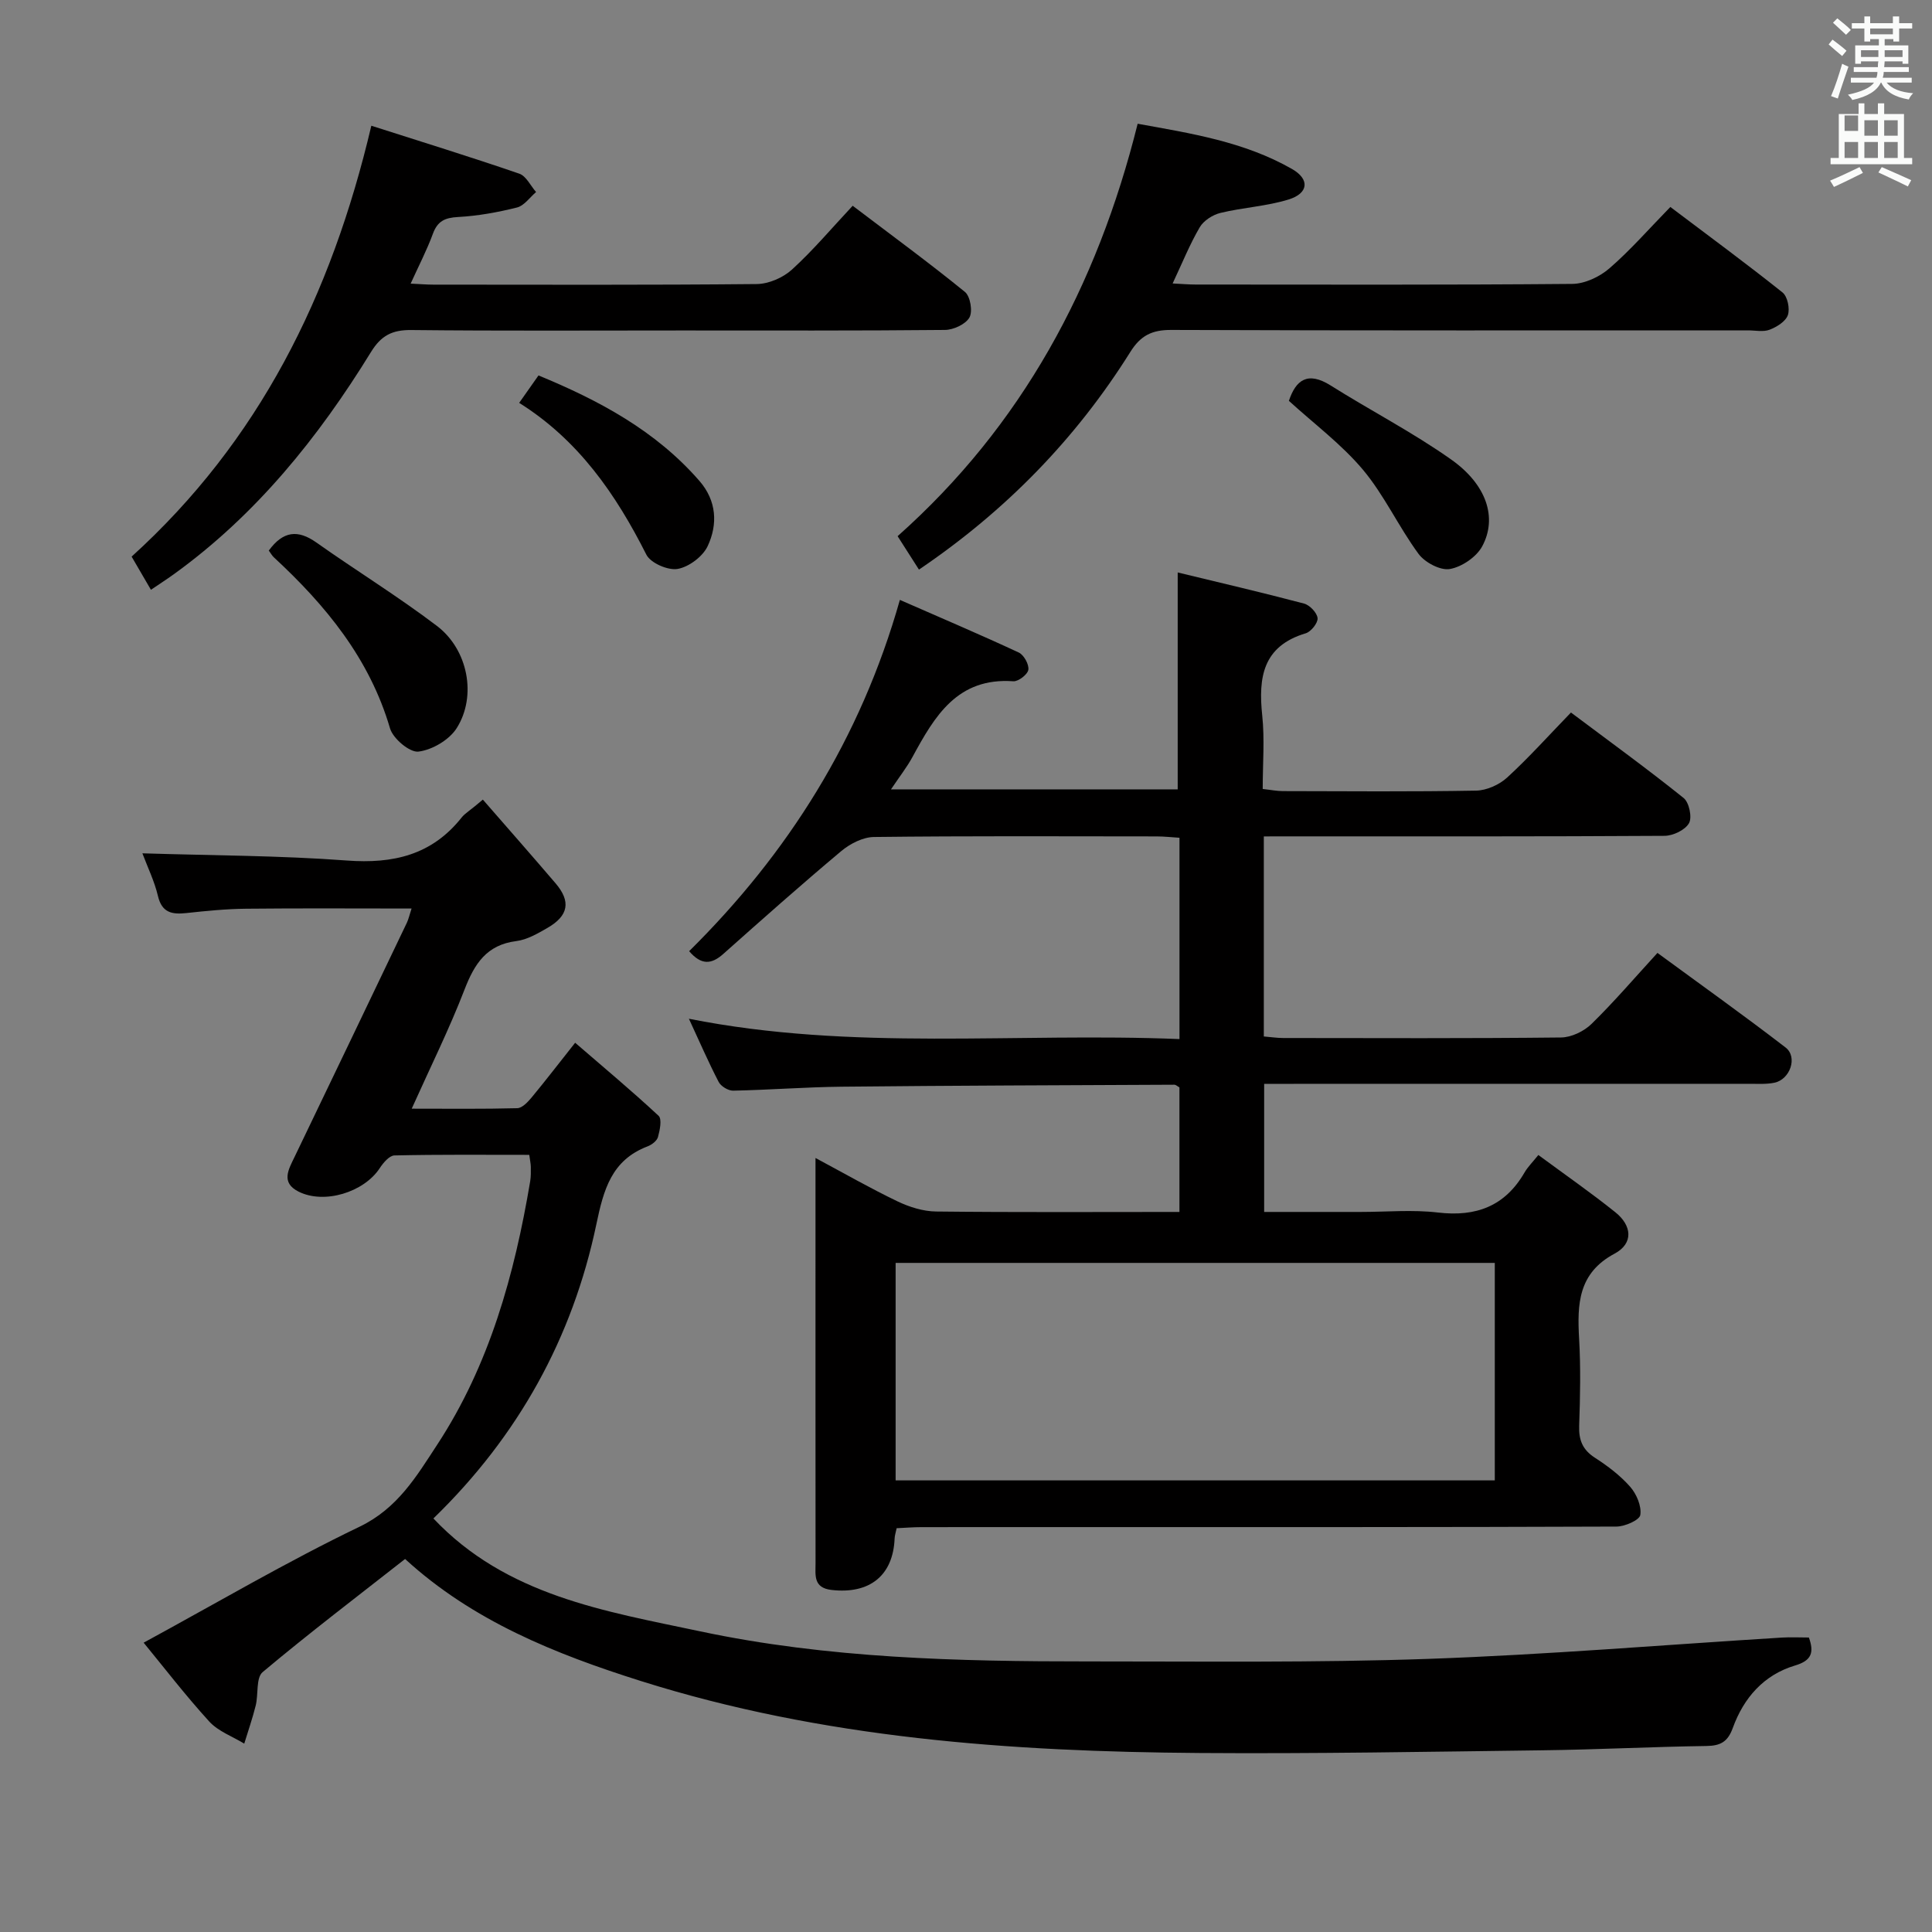<svg enable-background="new 0 0 400 400" viewBox="0 0 400 400" xmlns="http://www.w3.org/2000/svg"><rect x="0" y="0" width="400" height="400" fill="#808080" stroke="none"/><path d="m378.6 9.2.8-1c.9.7 1.9 1.4 2.9 2.3l-.9 1.1c-1.1-.9-2-1.7-2.8-2.4zm.5 10.7c.9-2.1 1.6-4.3 2.3-6.7.4.2.8.4 1.3.6-.7 2.1-1.5 4.3-2.2 6.6zm.4-15.2.9-.9c1 .8 2 1.6 2.8 2.4l-1 1c-1-.9-1.9-1.8-2.7-2.5zm12.5-1.3h1.2v1.4h2.7v1.1h-2.7v2.7h-1.2v-.5h-1.8v1.3h4.9v3.8h-1.2v-.5h-3.7c0 .4-.1.9-.1 1.2h5.1v1h-5.2c0 .5-.1.9-.2 1.2h6v1h-5.2c1.1 1.3 2.9 2 5.5 2.2-.4.4-.7.8-.9 1.3-2.9-.5-4.8-1.6-5.7-3.5h-.1c-.8 1.7-2.7 2.9-5.9 3.6-.2-.4-.6-.8-.9-1.1 2.8-.6 4.6-1.4 5.4-2.5h-4.8v-1h5.3c.1-.3.2-.7.2-1.2h-4.9v-1h5c0-.4 0-.8.1-1.2h-3.6v.5h-1.2v-3.8h4.9v-1.3h-1.8v.5h-1.2v-2.7h-2.6v-1.1h2.6v-1.4h1.2v1.4h4.7v-1.4zm-6.7 8.4h3.6c0-.4 0-.9 0-1.4h-3.6zm1.9-4.7h4.7v-1.2h-4.7zm6.7 3.3h-3.7v1.4h3.7z" fill="#fafbfa"/><path d="m384.7 21.4h1.3v2.2h2.8v-2.2h1.3v2.2h4.1v9.1h1.7v1.3h-16.9v-1.3h1.7v-9.1h4.1v-2.2zm.3 13.2.7 1.2c-1.8.9-3.8 1.9-6 2.9-.2-.4-.5-.8-.8-1.3 2.4-1 4.4-2 6.1-2.8zm-3.1-7.5h2.8v-3.2h-2.8v4.2zm0 5.6h2.8v-3.3h-2.8zm4.1-4.6h2.8v-3.2h-2.8zm0 4.6h2.8v-3.3h-2.8zm3.6 1.9c2.1.9 4.1 1.8 6.1 2.7l-.7 1.3c-2.2-1.1-4.2-2-6.1-2.9zm3.3-9.7h-2.8v3.2h2.8zm-2.8 7.8h2.8v-3.3h-2.8z" fill="#fafbfa"/><g fill="#010000"><path d="m261.66 173.17v41.42c1.49.12 2.76.32 4.03.32 19.17.02 38.33.1 57.5-.11 2.14-.02 4.74-1.27 6.31-2.8 4.62-4.51 8.83-9.44 13.66-14.71 8.95 6.57 17.86 12.91 26.52 19.58 2.57 1.97.94 6.64-2.33 7.3-1.61.33-3.32.22-4.98.22-31.5.01-63 .01-94.5.01-1.95 0-3.9 0-6.14 0v26.52h19.99c5.33 0 10.73-.5 15.99.12 7.9.93 13.88-1.3 17.93-8.29.66-1.14 1.63-2.09 2.86-3.62 5.64 4.16 10.94 7.84 15.96 11.87 3.37 2.7 3.83 6.41-.19 8.56-7.54 4.03-7.74 10.45-7.33 17.62.34 5.98.22 12 .01 17.99-.1 2.97.69 4.98 3.26 6.64 2.64 1.7 5.24 3.67 7.3 6.01 1.32 1.5 2.38 4 2.1 5.83-.16 1.07-3.2 2.41-4.95 2.41-36.33.14-72.66.11-109 .11-11.67 0-23.33-.01-35 .01-1.63 0-3.26.14-5.02.22-.18.89-.4 1.51-.42 2.13-.31 7.69-5.19 11.56-13.07 10.65-3.8-.44-3.3-3.08-3.3-5.53-.02-23.83-.01-47.67-.01-71.5 0-3.83 0-7.65 0-12.4 6 3.21 11.39 6.3 16.98 8.98 2.45 1.17 5.3 2.07 7.98 2.1 16.65.19 33.31.09 50.39.09 0-8.81 0-17.34 0-25.79-.47-.26-.75-.55-1.03-.55-22.98.11-45.96.17-68.93.41-7.48.08-14.96.67-22.44.82-1.01.02-2.53-.9-3-1.81-2.12-4.08-3.95-8.32-6.16-13.08 33.98 6.76 67.64 2.81 101.57 4.21 0-14.05 0-27.61 0-41.68-1.59-.1-3.18-.28-4.76-.28-19.5-.02-39-.11-58.5.12-2.29.03-4.94 1.39-6.77 2.92-8.28 6.94-16.36 14.12-24.43 21.3-2.42 2.15-4.52 2.38-7.06-.58 20.45-20.23 35.46-43.92 43.63-72.73 8.37 3.67 16.56 7.15 24.62 10.9 1.05.49 2.14 2.46 1.98 3.56-.14.97-2.07 2.46-3.11 2.39-11.58-.83-16.29 7.22-20.86 15.64-1.16 2.14-2.69 4.08-4.47 6.74h59.36c0-14.72 0-29.4 0-44.91 8.59 2.08 17.4 4.13 26.15 6.44 1.18.31 2.7 1.9 2.81 3.02.09 1-1.36 2.81-2.46 3.14-8.89 2.66-9.83 9.13-9 17 .52 4.92.1 9.94.1 15.23 1.67.18 2.93.44 4.18.44 13.33.03 26.67.14 40-.1 2.18-.04 4.79-1.21 6.42-2.7 4.53-4.15 8.65-8.76 13.22-13.47 8.06 6.04 15.84 11.69 23.33 17.7 1.14.92 1.79 4.01 1.11 5.21-.8 1.42-3.3 2.61-5.07 2.62-25.67.16-51.33.11-77 .11-1.83.01-3.64.01-5.96.01zm-76.23 133.33h124.05c0-15.22 0-30.11 0-45.03-41.55 0-82.76 0-124.05 0z"/><path d="m29.48 176.67c14.48.46 28.44.45 42.31 1.49 9.63.72 17.64-1.14 23.8-8.92.7-.88 1.79-1.46 4.38-3.69 5.02 5.76 10.07 11.5 15.03 17.3 3.25 3.79 2.73 6.75-1.7 9.29-2 1.15-4.18 2.42-6.4 2.7-6.18.78-8.67 4.72-10.73 10.05-3.14 8.14-7.04 15.99-10.93 24.65 7.65 0 14.76.09 21.86-.1 1.03-.03 2.2-1.3 3-2.26 2.86-3.45 5.59-7.01 8.98-11.29 5.92 5.12 11.74 9.97 17.28 15.13.72.68.26 2.96-.13 4.38-.22.8-1.29 1.62-2.17 1.95-7.46 2.85-9.09 8.96-10.59 16.12-4.93 23.5-16.13 43.82-33.74 60.91 15.11 16 35.52 19.19 55.18 23.36 26.45 5.62 53.44 6.25 80.4 6.24 23.5-.01 47.01.29 70.48-.53 24.41-.86 48.77-2.91 73.16-4.41 1.8-.11 3.62-.01 5.56-.01 1.11 3.09.58 4.77-2.85 5.79-6.51 1.94-10.66 6.73-12.91 12.95-1.05 2.88-2.56 3.68-5.47 3.72-11.31.16-22.62.75-33.93.89-23.65.3-47.3.73-70.95.56-39.16-.28-78.11-3.03-115.74-14.91-17.61-5.56-34.78-12.41-48.79-25.26-9.84 7.72-19.86 15.34-29.49 23.42-1.41 1.19-.86 4.6-1.44 6.93-.66 2.66-1.57 5.25-2.37 7.88-2.44-1.49-5.38-2.54-7.24-4.57-5-5.49-9.53-11.39-13.59-16.33 15.25-8.29 29.68-16.79 44.72-24.02 7.88-3.79 11.8-10.47 16.03-16.93 10.85-16.54 16.03-35.26 19.28-54.58.16-.98.14-2 .13-2.99-.01-.64-.16-1.27-.32-2.48-9.35 0-18.64-.09-27.91.12-1.05.02-2.32 1.52-3.04 2.62-3.26 5-11.49 7.55-16.82 4.87-3.71-1.87-2.08-4.58-.82-7.19 7.77-16.14 15.51-32.3 23.24-48.46.34-.71.51-1.51.98-2.96-11.72 0-22.97-.08-34.21.04-4.14.04-8.29.45-12.42.9-2.97.32-5.06-.06-5.88-3.54-.72-3.04-2.12-5.91-3.22-8.83z"/><path d="m345.83 42.85c8.2 6.19 15.83 11.8 23.22 17.7 1.04.83 1.56 3.35 1.11 4.68-.45 1.32-2.29 2.46-3.77 3.03-1.31.51-2.96.14-4.46.14-39.82 0-79.65.06-119.47-.09-3.96-.01-6.31 1.16-8.42 4.53-11.28 18.01-25.82 32.93-43.78 45.09-1.42-2.23-2.75-4.3-4.42-6.92 25.7-22.85 41.29-51.65 49.7-85.39 10.93 1.98 22.03 3.69 31.96 9.37 3.71 2.12 3.43 5.03-.7 6.31-4.55 1.41-9.45 1.65-14.11 2.78-1.61.39-3.49 1.59-4.3 2.98-2.07 3.53-3.61 7.38-5.61 11.63 1.92.09 3.34.22 4.75.22 25.99.01 51.99.1 77.98-.13 2.61-.02 5.68-1.47 7.7-3.22 4.37-3.78 8.21-8.2 12.62-12.71z"/><path d="m31.25 122.11c-1.33-2.29-2.56-4.4-4-6.87 26.31-23.86 41.32-53.9 49.63-89.21 10.37 3.32 20.56 6.46 30.64 9.93 1.42.49 2.33 2.5 3.47 3.8-1.31 1.11-2.46 2.83-3.95 3.2-4 1-8.12 1.75-12.23 1.97-2.71.15-4.22.85-5.18 3.46-1.24 3.38-2.92 6.6-4.61 10.33 1.84.08 3.26.21 4.68.21 22.33.01 44.66.1 66.99-.12 2.47-.03 5.44-1.32 7.29-3.01 4.4-4.01 8.26-8.61 12.56-13.2 8.3 6.3 15.92 11.88 23.24 17.84 1.12.91 1.64 4.05.93 5.3-.8 1.4-3.31 2.56-5.08 2.57-18.16.18-36.33.11-54.49.11-18.66 0-37.33.11-55.99-.09-3.95-.04-6.24 1.13-8.34 4.55-10.9 17.71-23.79 33.72-40.84 46.02-1.46 1.05-2.97 2.02-4.72 3.21z"/><path d="m55.65 113.99c2.97-4.07 6.02-4.38 9.85-1.67 8.26 5.84 16.91 11.16 24.96 17.27 6.44 4.89 8.29 14.49 4.11 21.14-1.53 2.44-5.07 4.53-7.93 4.88-1.8.23-5.27-2.69-5.89-4.81-4.24-14.47-13.31-25.47-24.06-35.42-.34-.31-.58-.76-1.04-1.39z"/><path d="m266.85 82.99c1.44-4.32 3.88-6.18 8.65-3.18 8.26 5.2 16.99 9.7 24.94 15.32 7.36 5.19 9.6 12.07 6.45 17.95-1.19 2.23-4.23 4.3-6.72 4.73-1.97.34-5.17-1.36-6.48-3.14-4.12-5.6-7.07-12.12-11.5-17.41-4.43-5.27-10.11-9.5-15.34-14.27z"/><path d="m107.49 83.41c1.45-2.06 2.58-3.66 4-5.68 12.54 5.17 24.26 11.43 33.32 21.84 3.56 4.09 3.83 8.96 1.71 13.49-1.01 2.16-3.89 4.32-6.22 4.73-2 .35-5.61-1.22-6.48-2.96-6.31-12.5-14.04-23.71-26.33-31.42z"/></g></svg>